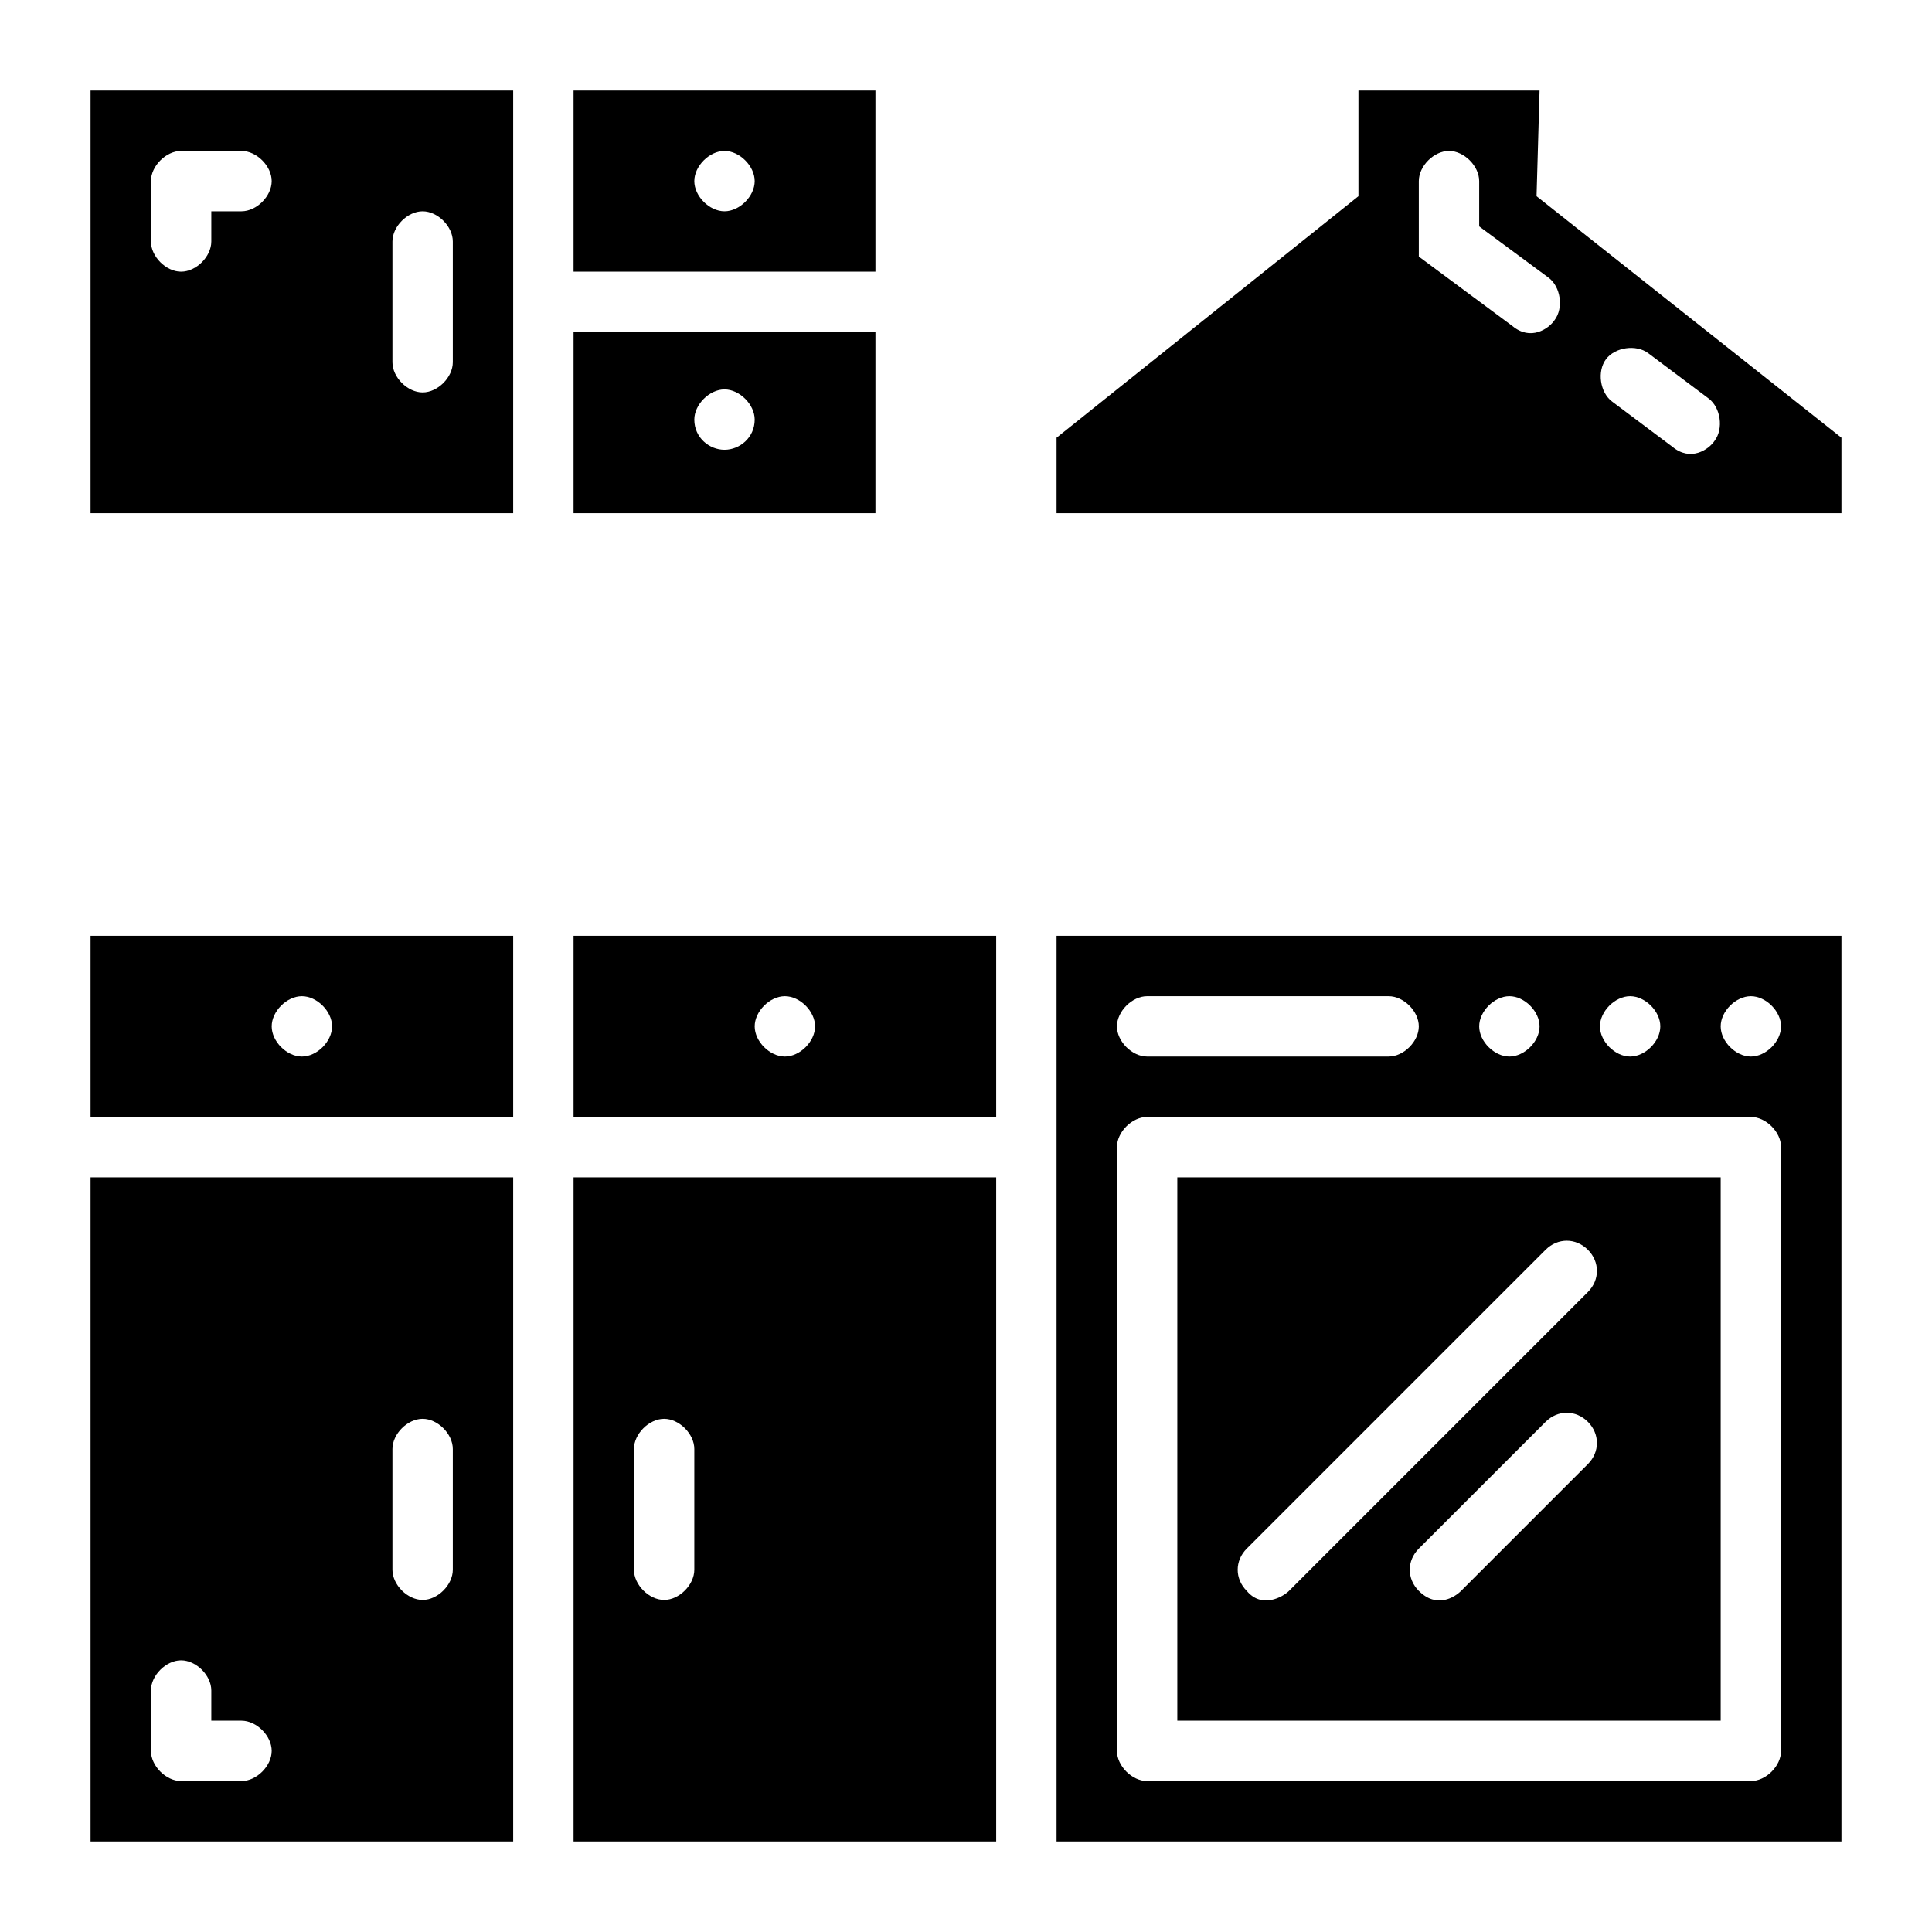 <svg xmlns="http://www.w3.org/2000/svg" viewBox="0 0 64 64"><path d="M19 37h14v-6H19v6zm7-4c.5 0 1 .5 1 1s-.5 1-1 1-1-.5-1-1 .5-1 1-1zM3 37h14v-6H3v6zm7-4c.5 0 1 .5 1 1s-.5 1-1 1-1-.5-1-1 .5-1 1-1zM3 61h14V39H3v22zm10-13c0-.5.5-1 1-1s1 .5 1 1v4c0 .5-.5 1-1 1s-1-.5-1-1v-4zm-8 8c0-.5.5-1 1-1s1 .5 1 1v1h1c.5 0 1 .5 1 1s-.5 1-1 1H6c-.5 0-1-.5-1-1v-2zm14 5h14V39H19v22zm2-13c0-.5.5-1 1-1s1 .5 1 1v4c0 .5-.5 1-1 1s-1-.5-1-1v-4zm14 13h26V31H35v30zm23-28c.5 0 1 .5 1 1s-.5 1-1 1-1-.5-1-1 .5-1 1-1zm-4 0c.5 0 1 .5 1 1s-.5 1-1 1-1-.5-1-1 .5-1 1-1zm-4 0c.5 0 1 .5 1 1s-.5 1-1 1-1-.5-1-1 .5-1 1-1zm-12 0h8c.5 0 1 .5 1 1s-.5 1-1 1h-8c-.5 0-1-.5-1-1s.5-1 1-1zm-1 5c0-.5.5-1 1-1h20c.5 0 1 .5 1 1v20c0 .5-.5 1-1 1H38c-.5 0-1-.5-1-1V38z"/><path d="M57 39H39v18h18V39zm-4.4 9.5-4.2 4.2c-.2.2-.8.6-1.4 0-.4-.4-.4-1 0-1.4l4.2-4.2c.4-.4 1-.4 1.4 0s.4 1 0 1.4zm0-5.7-9.9 9.9c-.2.2-.9.6-1.4 0-.4-.4-.4-1 0-1.4l9.9-9.9c.4-.4 1-.4 1.4 0s.4 1 0 1.4zM50.9 6.5 51 3h-6v3.5l-10 8V17h26v-2.5l-10.1-8zm.6 4.1c-.2.3-.8.7-1.4.2L47 8.5V6c0-.5.5-1 1-1s1 .5 1 1v1.5l2.3 1.7c.4.3.5 1 .2 1.4zm5.3 4c-.2.3-.8.7-1.4.2l-2-1.5c-.4-.3-.5-1-.2-1.4s1-.5 1.4-.2l2 1.5c.4.3.5 1 .2 1.4zM3 17h14V3H3v14zm10-9c0-.5.5-1 1-1s1 .5 1 1v4c0 .5-.5 1-1 1s-1-.5-1-1V8zM5 6c0-.5.5-1 1-1h2c.5 0 1 .5 1 1s-.5 1-1 1H7v1c0 .5-.5 1-1 1s-1-.5-1-1V6zm24-3H19v6h10V3zm-5 4c-.5 0-1-.5-1-1s.5-1 1-1 1 .5 1 1-.5 1-1 1zm5 4H19v6h10v-6zm-5 3.9c-.5 0-1-.4-1-1 0-.5.5-1 1-1s1 .5 1 1c0 .6-.5 1-1 1z"/></svg>